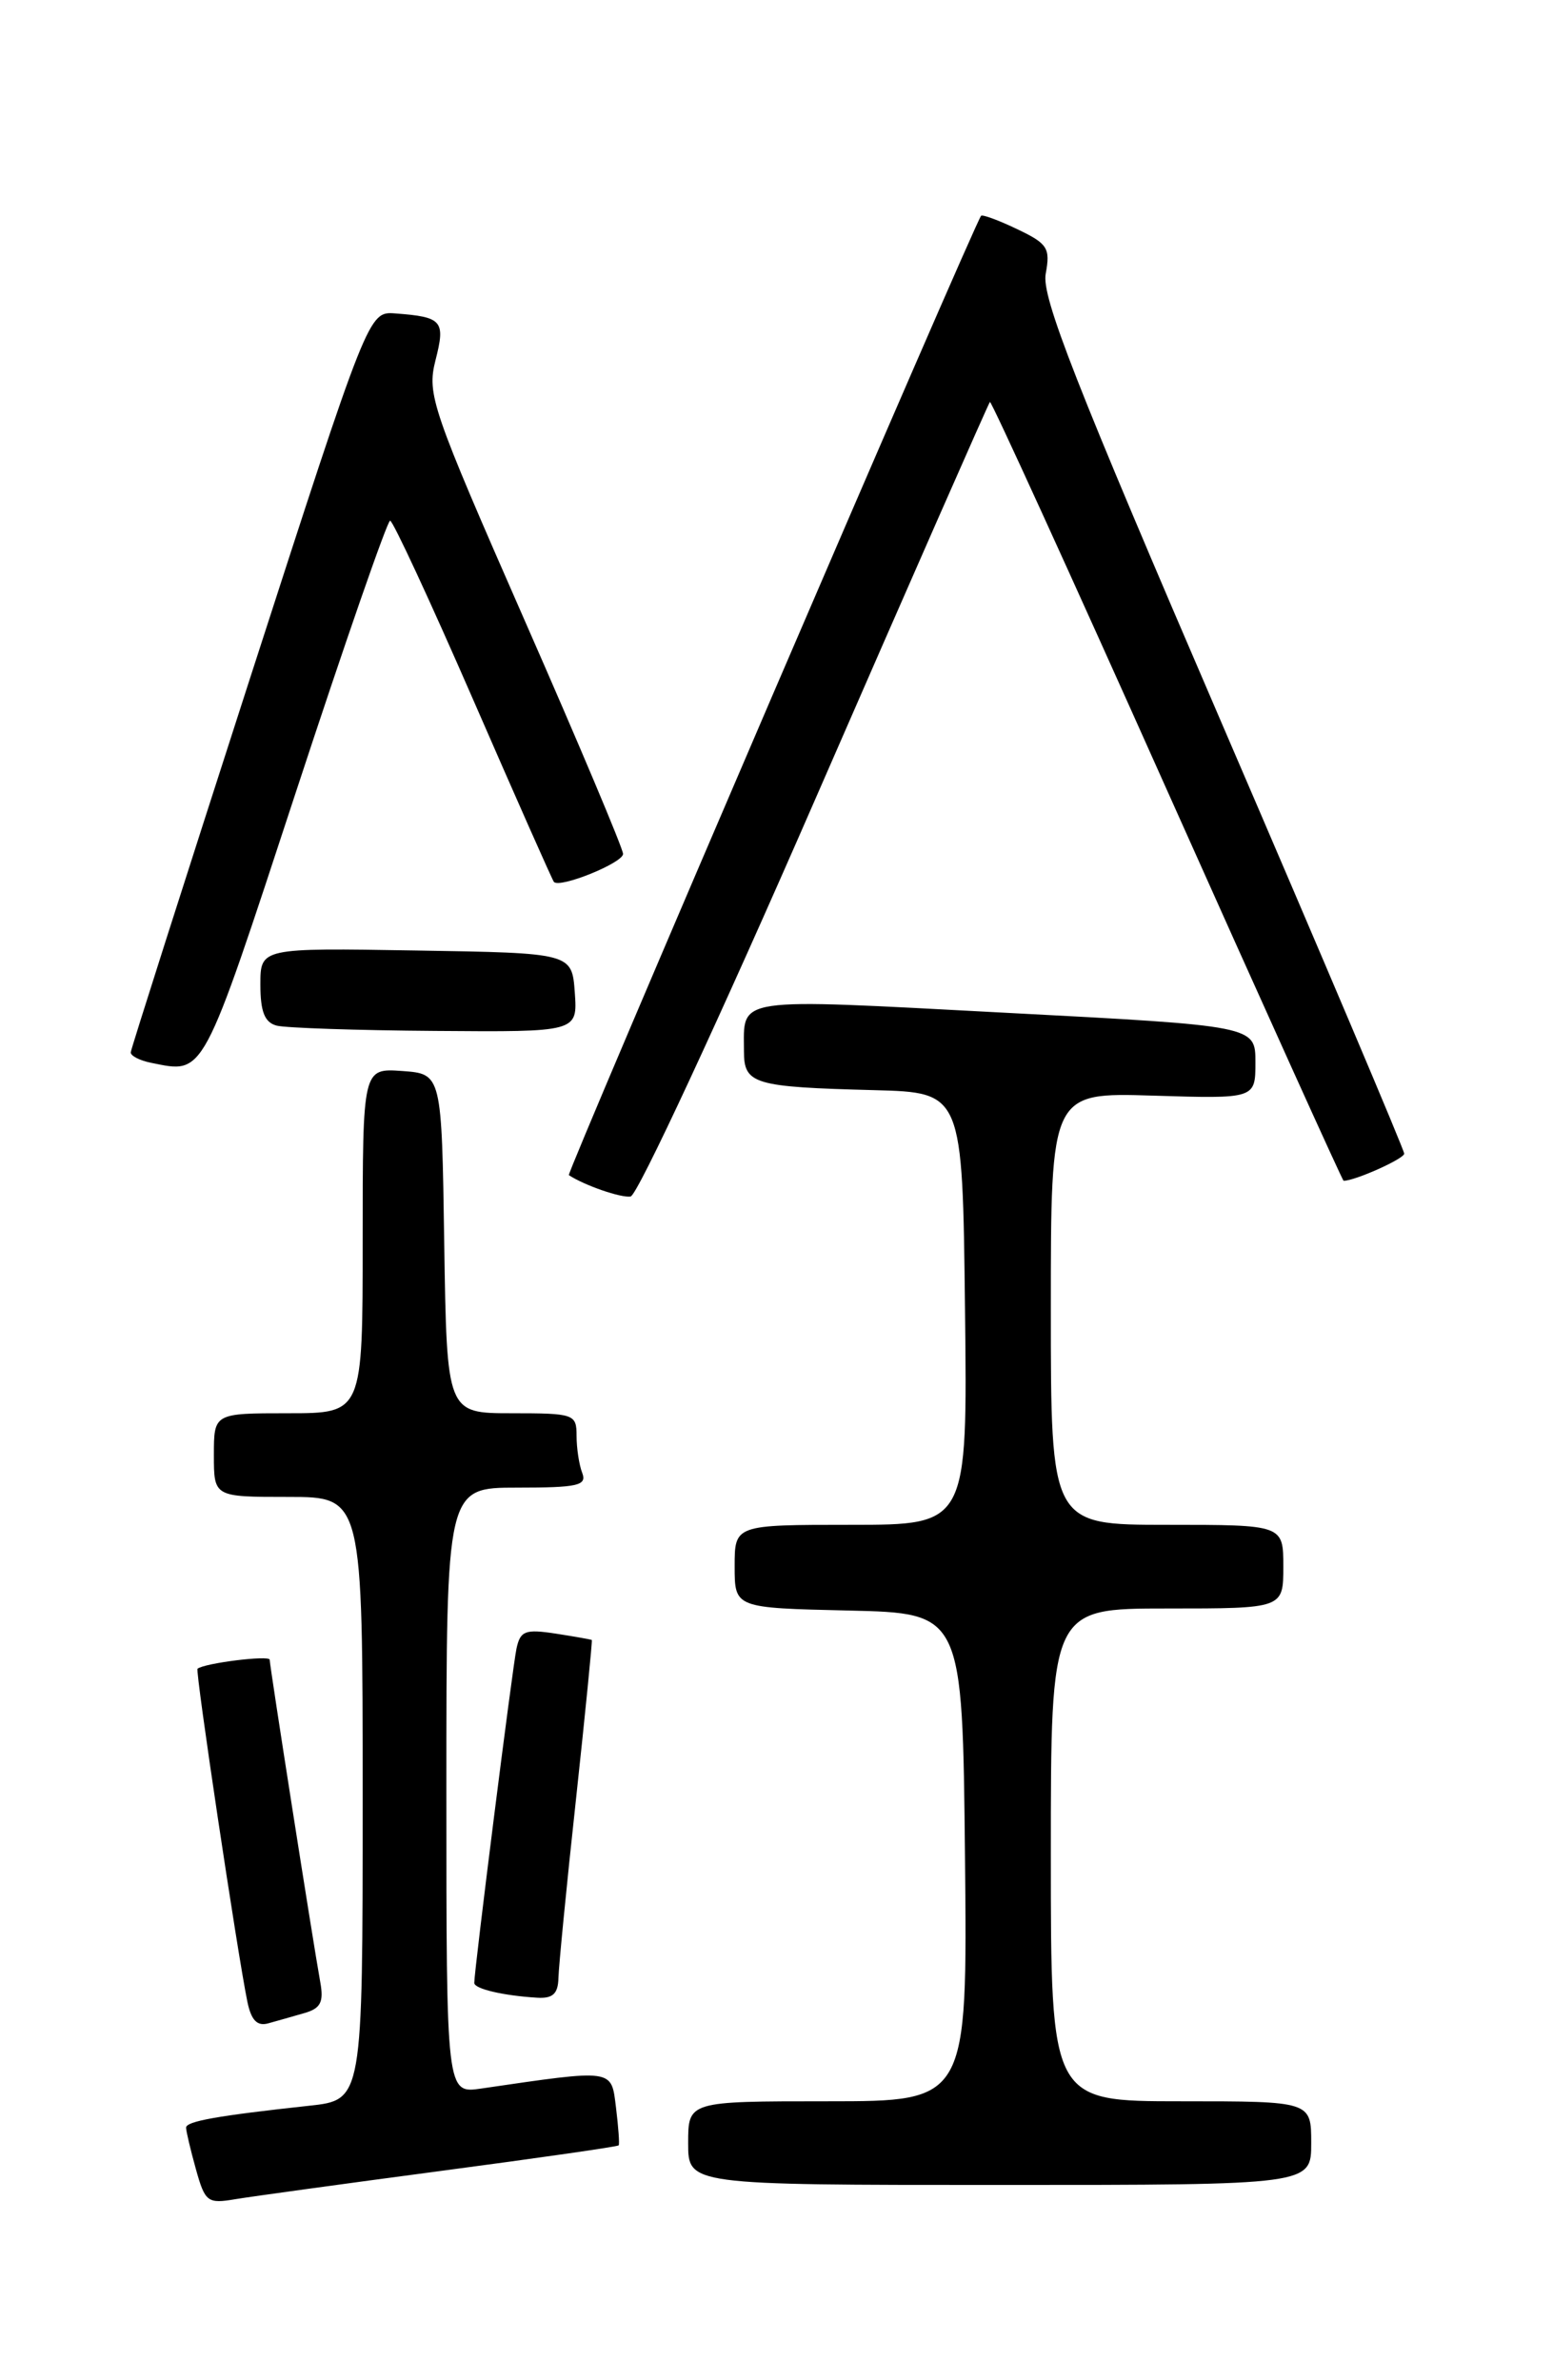 <?xml version="1.0" encoding="UTF-8" standalone="no"?>
<!DOCTYPE svg PUBLIC "-//W3C//DTD SVG 1.1//EN" "http://www.w3.org/Graphics/SVG/1.1/DTD/svg11.dtd" >
<svg xmlns="http://www.w3.org/2000/svg" xmlns:xlink="http://www.w3.org/1999/xlink" version="1.1" viewBox="0 0 167 256">
 <g >
 <path fill="currentColor"
d=" M 47.42 233.49 C 57.83 232.11 66.43 230.88 66.53 230.74 C 66.63 230.61 66.50 228.78 66.24 226.67 C 65.72 222.48 66.13 222.53 51.75 224.63 C 48.00 225.18 48.00 225.18 48.00 192.59 C 48.00 160.00 48.00 160.00 55.61 160.00 C 62.13 160.00 63.13 159.78 62.61 158.42 C 62.27 157.55 62.00 155.75 62.00 154.42 C 62.00 152.09 61.74 152.00 55.02 152.00 C 48.05 152.00 48.05 152.00 47.77 133.75 C 47.50 115.50 47.50 115.50 43.25 115.19 C 39.00 114.89 39.00 114.89 39.00 133.44 C 39.00 152.00 39.00 152.00 31.00 152.00 C 23.00 152.00 23.00 152.00 23.00 156.50 C 23.00 161.00 23.00 161.00 31.00 161.00 C 39.00 161.00 39.00 161.00 39.00 193.43 C 39.00 225.86 39.00 225.86 33.25 226.48 C 23.40 227.55 20.00 228.15 20.01 228.84 C 20.01 229.20 20.48 231.20 21.06 233.28 C 22.05 236.84 22.31 237.04 25.31 236.53 C 27.06 236.24 37.02 234.87 47.42 233.49 Z  M 141.00 230.50 C 141.00 226.00 141.00 226.00 127.00 226.00 C 113.00 226.00 113.00 226.00 113.00 199.50 C 113.00 173.00 113.00 173.00 125.50 173.00 C 138.00 173.00 138.00 173.00 138.00 168.50 C 138.00 164.00 138.00 164.00 125.50 164.00 C 113.00 164.00 113.00 164.00 113.00 140.75 C 113.00 117.50 113.00 117.50 124.00 117.84 C 135.00 118.18 135.00 118.18 135.00 114.25 C 135.00 110.33 135.00 110.33 108.01 108.92 C 78.59 107.37 80.00 107.16 80.00 113.06 C 80.00 116.61 81.02 116.91 94.00 117.25 C 103.50 117.50 103.50 117.50 103.77 140.75 C 104.04 164.00 104.04 164.00 91.52 164.00 C 79.00 164.00 79.00 164.00 79.00 168.47 C 79.00 172.94 79.00 172.94 91.25 173.22 C 103.50 173.50 103.50 173.50 103.77 199.75 C 104.03 226.00 104.03 226.00 89.02 226.00 C 74.00 226.00 74.00 226.00 74.00 230.50 C 74.00 235.00 74.00 235.00 107.50 235.00 C 141.00 235.00 141.00 235.00 141.00 230.50 Z  M 32.71 216.52 C 34.48 216.02 34.83 215.34 34.44 213.19 C 33.64 208.75 29.00 179.15 29.00 178.51 C 29.00 178.00 21.98 178.87 21.24 179.48 C 20.98 179.69 25.52 210.01 26.60 215.29 C 27.01 217.28 27.65 217.95 28.84 217.62 C 29.75 217.37 31.50 216.87 32.71 216.52 Z  M 60.05 212.75 C 60.08 211.51 60.92 202.85 61.94 193.50 C 62.95 184.15 63.71 176.45 63.64 176.39 C 63.56 176.33 61.81 176.02 59.75 175.70 C 56.48 175.20 55.95 175.40 55.54 177.31 C 55.11 179.31 51.00 211.88 51.00 213.27 C 51.00 213.91 54.12 214.64 57.75 214.86 C 59.44 214.97 60.01 214.44 60.05 212.75 Z  M 87.65 86.00 C 97.84 62.62 106.30 43.38 106.45 43.23 C 106.59 43.08 115.16 61.86 125.49 84.98 C 135.82 108.09 144.37 127.00 144.48 127.00 C 145.71 127.00 151.00 124.63 151.00 124.08 C 151.00 123.69 142.20 102.92 131.44 77.93 C 115.60 41.15 111.98 31.92 112.45 29.44 C 112.96 26.68 112.66 26.21 109.39 24.65 C 107.39 23.69 105.64 23.05 105.50 23.21 C 104.78 24.03 60.89 126.20 61.17 126.39 C 62.84 127.49 66.76 128.85 67.81 128.69 C 68.54 128.59 77.46 109.38 87.65 86.00 Z  M 31.80 85.25 C 37.08 69.16 41.65 56.00 41.95 56.00 C 42.25 56.00 46.27 64.67 50.88 75.25 C 55.49 85.84 59.40 94.66 59.56 94.85 C 60.18 95.57 67.00 92.81 67.00 91.84 C 67.00 91.28 62.24 79.98 56.42 66.73 C 46.41 43.91 45.90 42.43 46.83 38.75 C 47.92 34.49 47.57 34.09 42.50 33.71 C 39.63 33.50 39.63 33.50 26.87 73.00 C 19.86 94.72 14.09 112.81 14.06 113.18 C 14.03 113.55 15.01 114.06 16.25 114.31 C 22.03 115.47 21.64 116.20 31.80 85.25 Z  M 61.81 106.75 C 61.50 102.50 61.50 102.50 44.75 102.23 C 28.00 101.95 28.00 101.95 28.00 105.90 C 28.00 108.82 28.46 109.97 29.75 110.31 C 30.71 110.56 38.39 110.82 46.81 110.88 C 62.11 111.00 62.11 111.00 61.81 106.75 Z "/>
</g>
</svg>